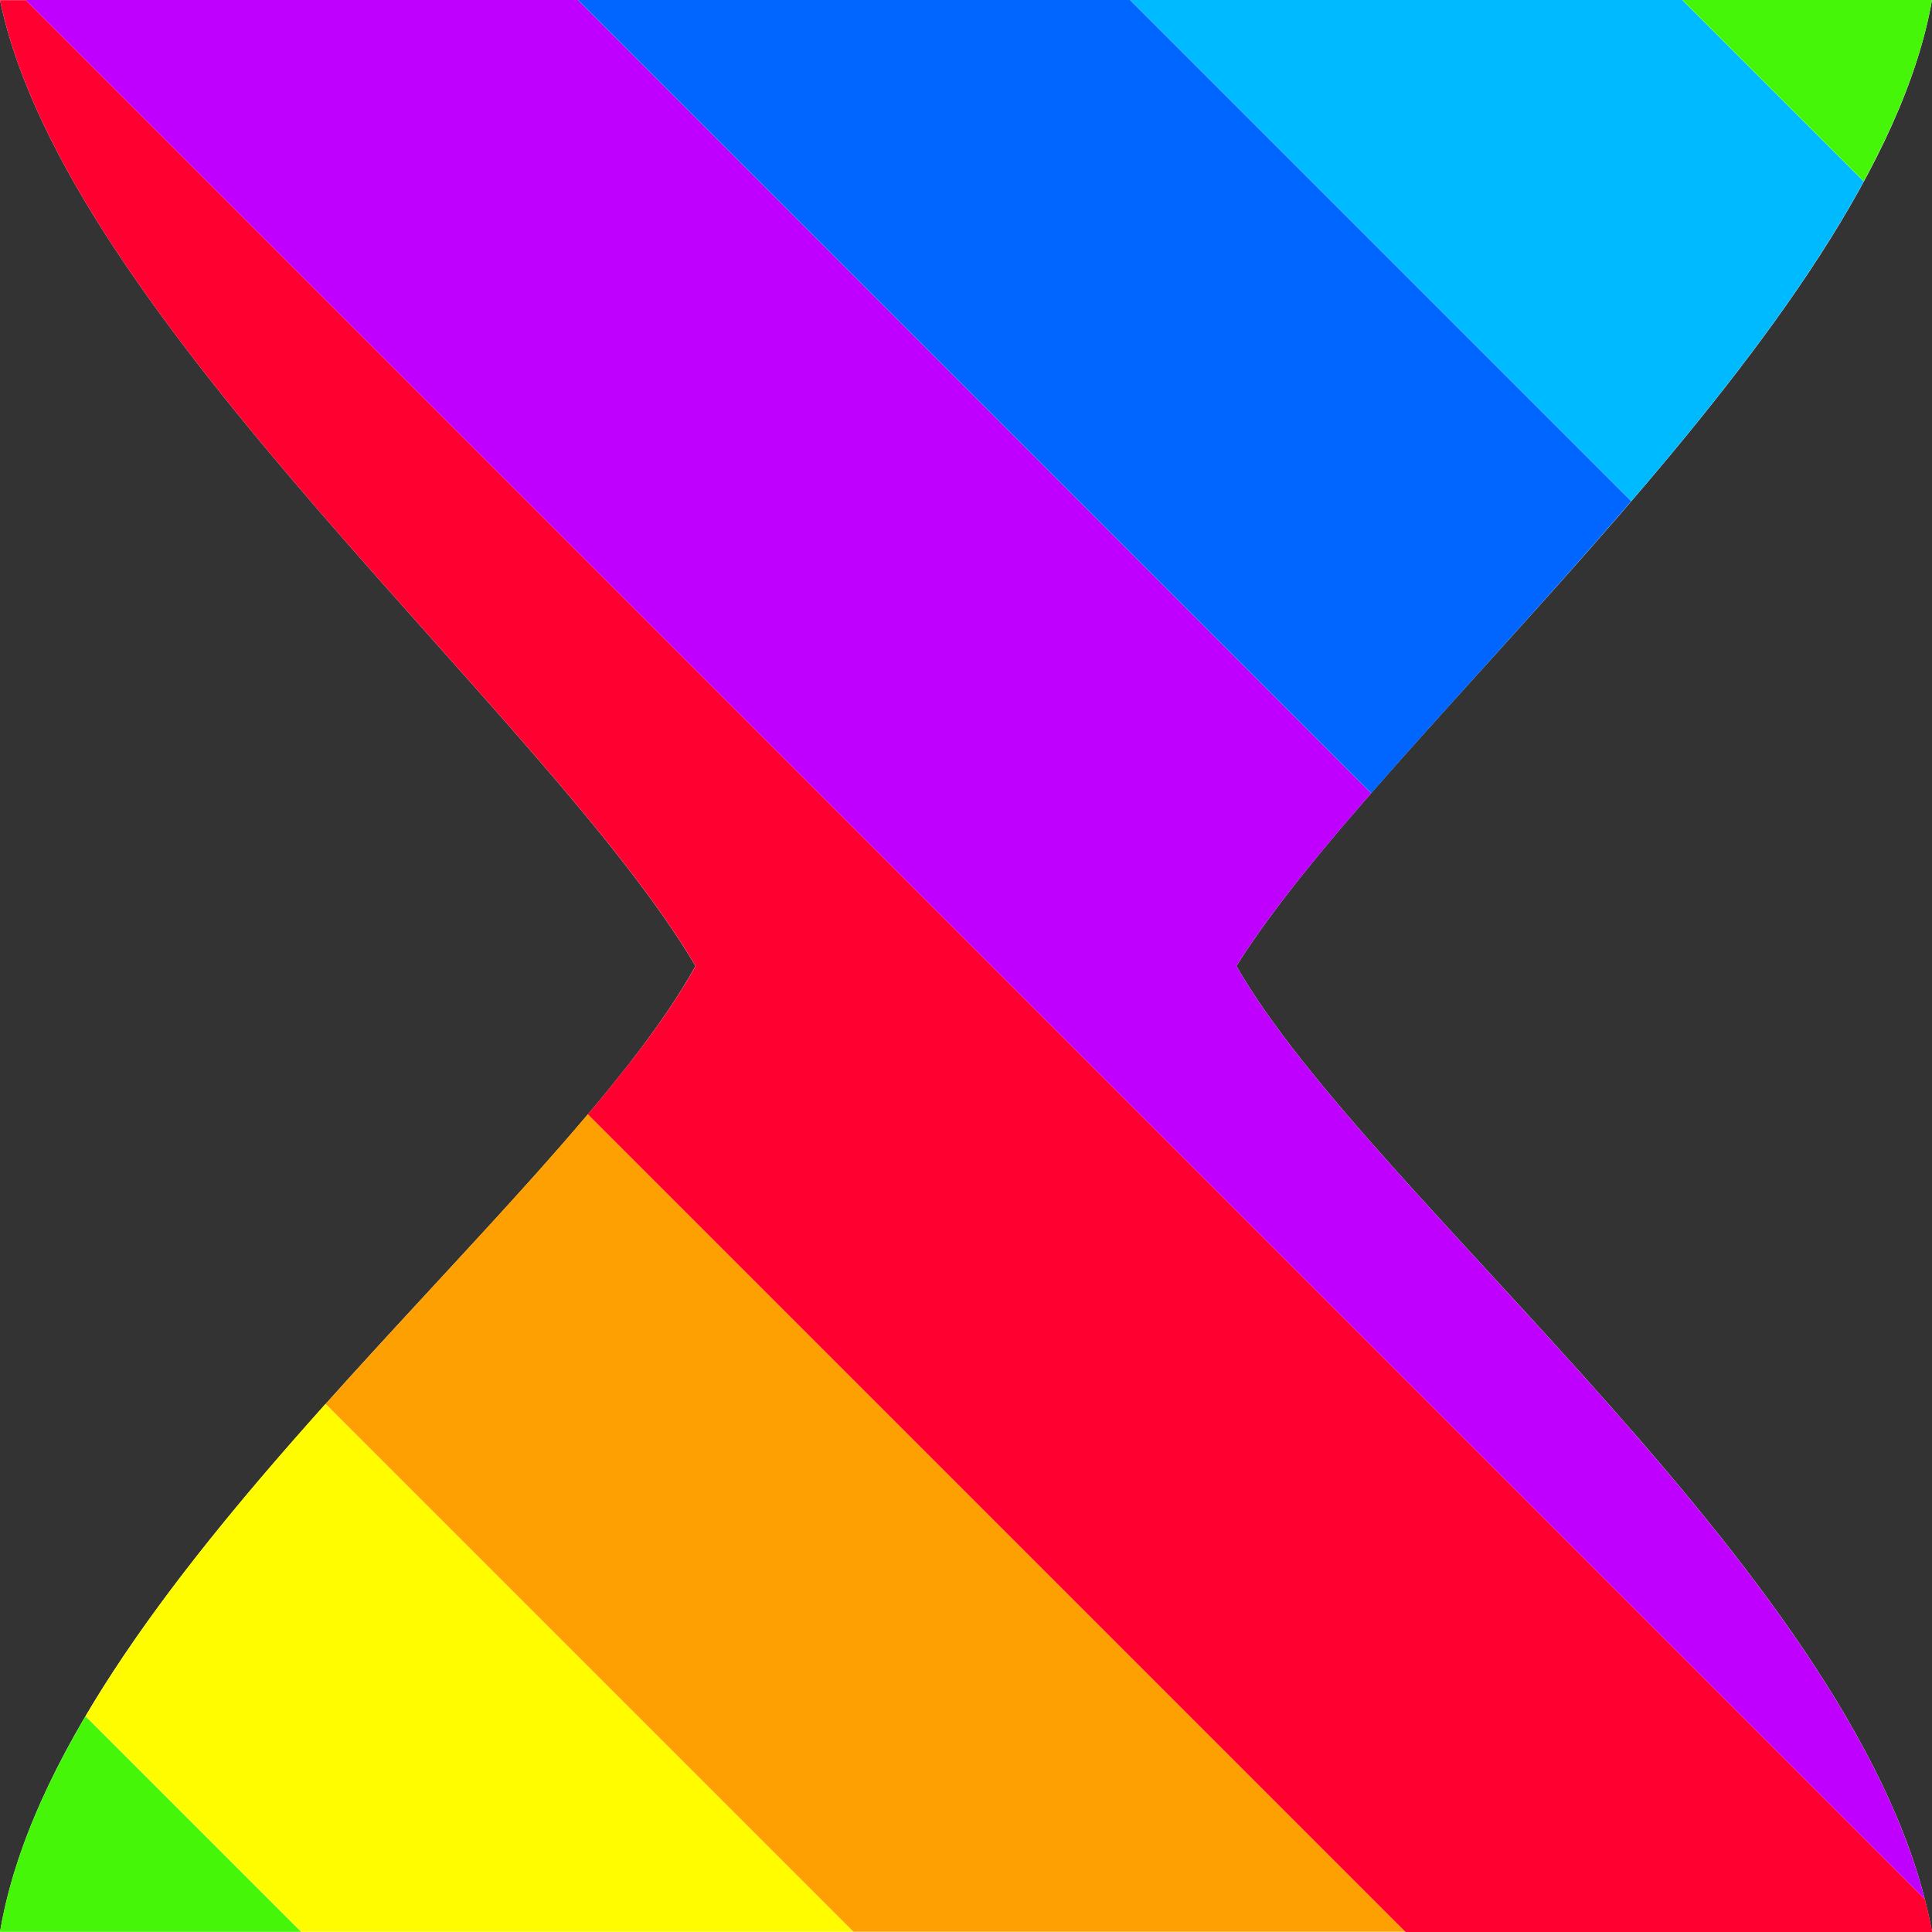 <?xml version="1.0"?><svg xmlns="http://www.w3.org/2000/svg" width="24" height="24" version="1.2" viewBox="0 0 24 24" baseProfile="tiny-ps"><rect x="0" y="0" width="24" height="24" fill="#333333" stroke="none"/><title>"Posy's Cursor"</title><path d="m0 0h24c-0.707 4.045-6.803 9.059-8.641 12 1.655 2.899 7.862 7.694 8.641 12h-24c0.72-4.28 6.96-8.959 8.64-12-1.838-3.111-7.82-8.041-8.64-12z" fill="#fff" stroke-width=".464"/><path d="m4.043 17.44c-1.123 1.254-2.207 2.565-2.98 3.879l2.678 2.678h6.859l-6.557-6.557z" fill="#fffc00"/><path d="m7.303 13.84c-0.929 1.1-2.112 2.321-3.258 3.6l6.557 6.557h6.857l-10.16-10.16z" fill="#fea002"/><path d="m0 0c0.82 3.96 6.802 8.889 8.641 12-0.311 0.562-0.779 1.18-1.338 1.842l10.16 10.16h6.539c-0.025-0.137-0.055-0.273-0.09-0.41l-23.59-23.59h-0.32z" fill="#ff0030"/><path d="m0.32 0 23.59 23.59c-1.078-4.196-6.949-8.783-8.551-11.59 0.393-0.629 0.986-1.358 1.674-2.146l-9.854-9.854h-6.859z" fill="#c000ff"/><path d="m7.18 0 9.854 9.854c0.968-1.11 2.128-2.344 3.23-3.629l-6.225-6.225h-6.859z" fill="#06f"/><path d="m14.04 0 6.225 6.225c1.121-1.305 2.174-2.658 2.887-3.971l-2.254-2.254h-6.857z" fill="#00baff"/><path d="m20.9 0 2.252 2.252c0.418-0.77 0.721-1.527 0.848-2.252h-3.1z" fill="#46f609"/><path d="m1.062 21.32c-0.529 0.898-0.914 1.796-1.062 2.678h3.74l-2.678-2.678z" fill="#46f609"/></svg>
